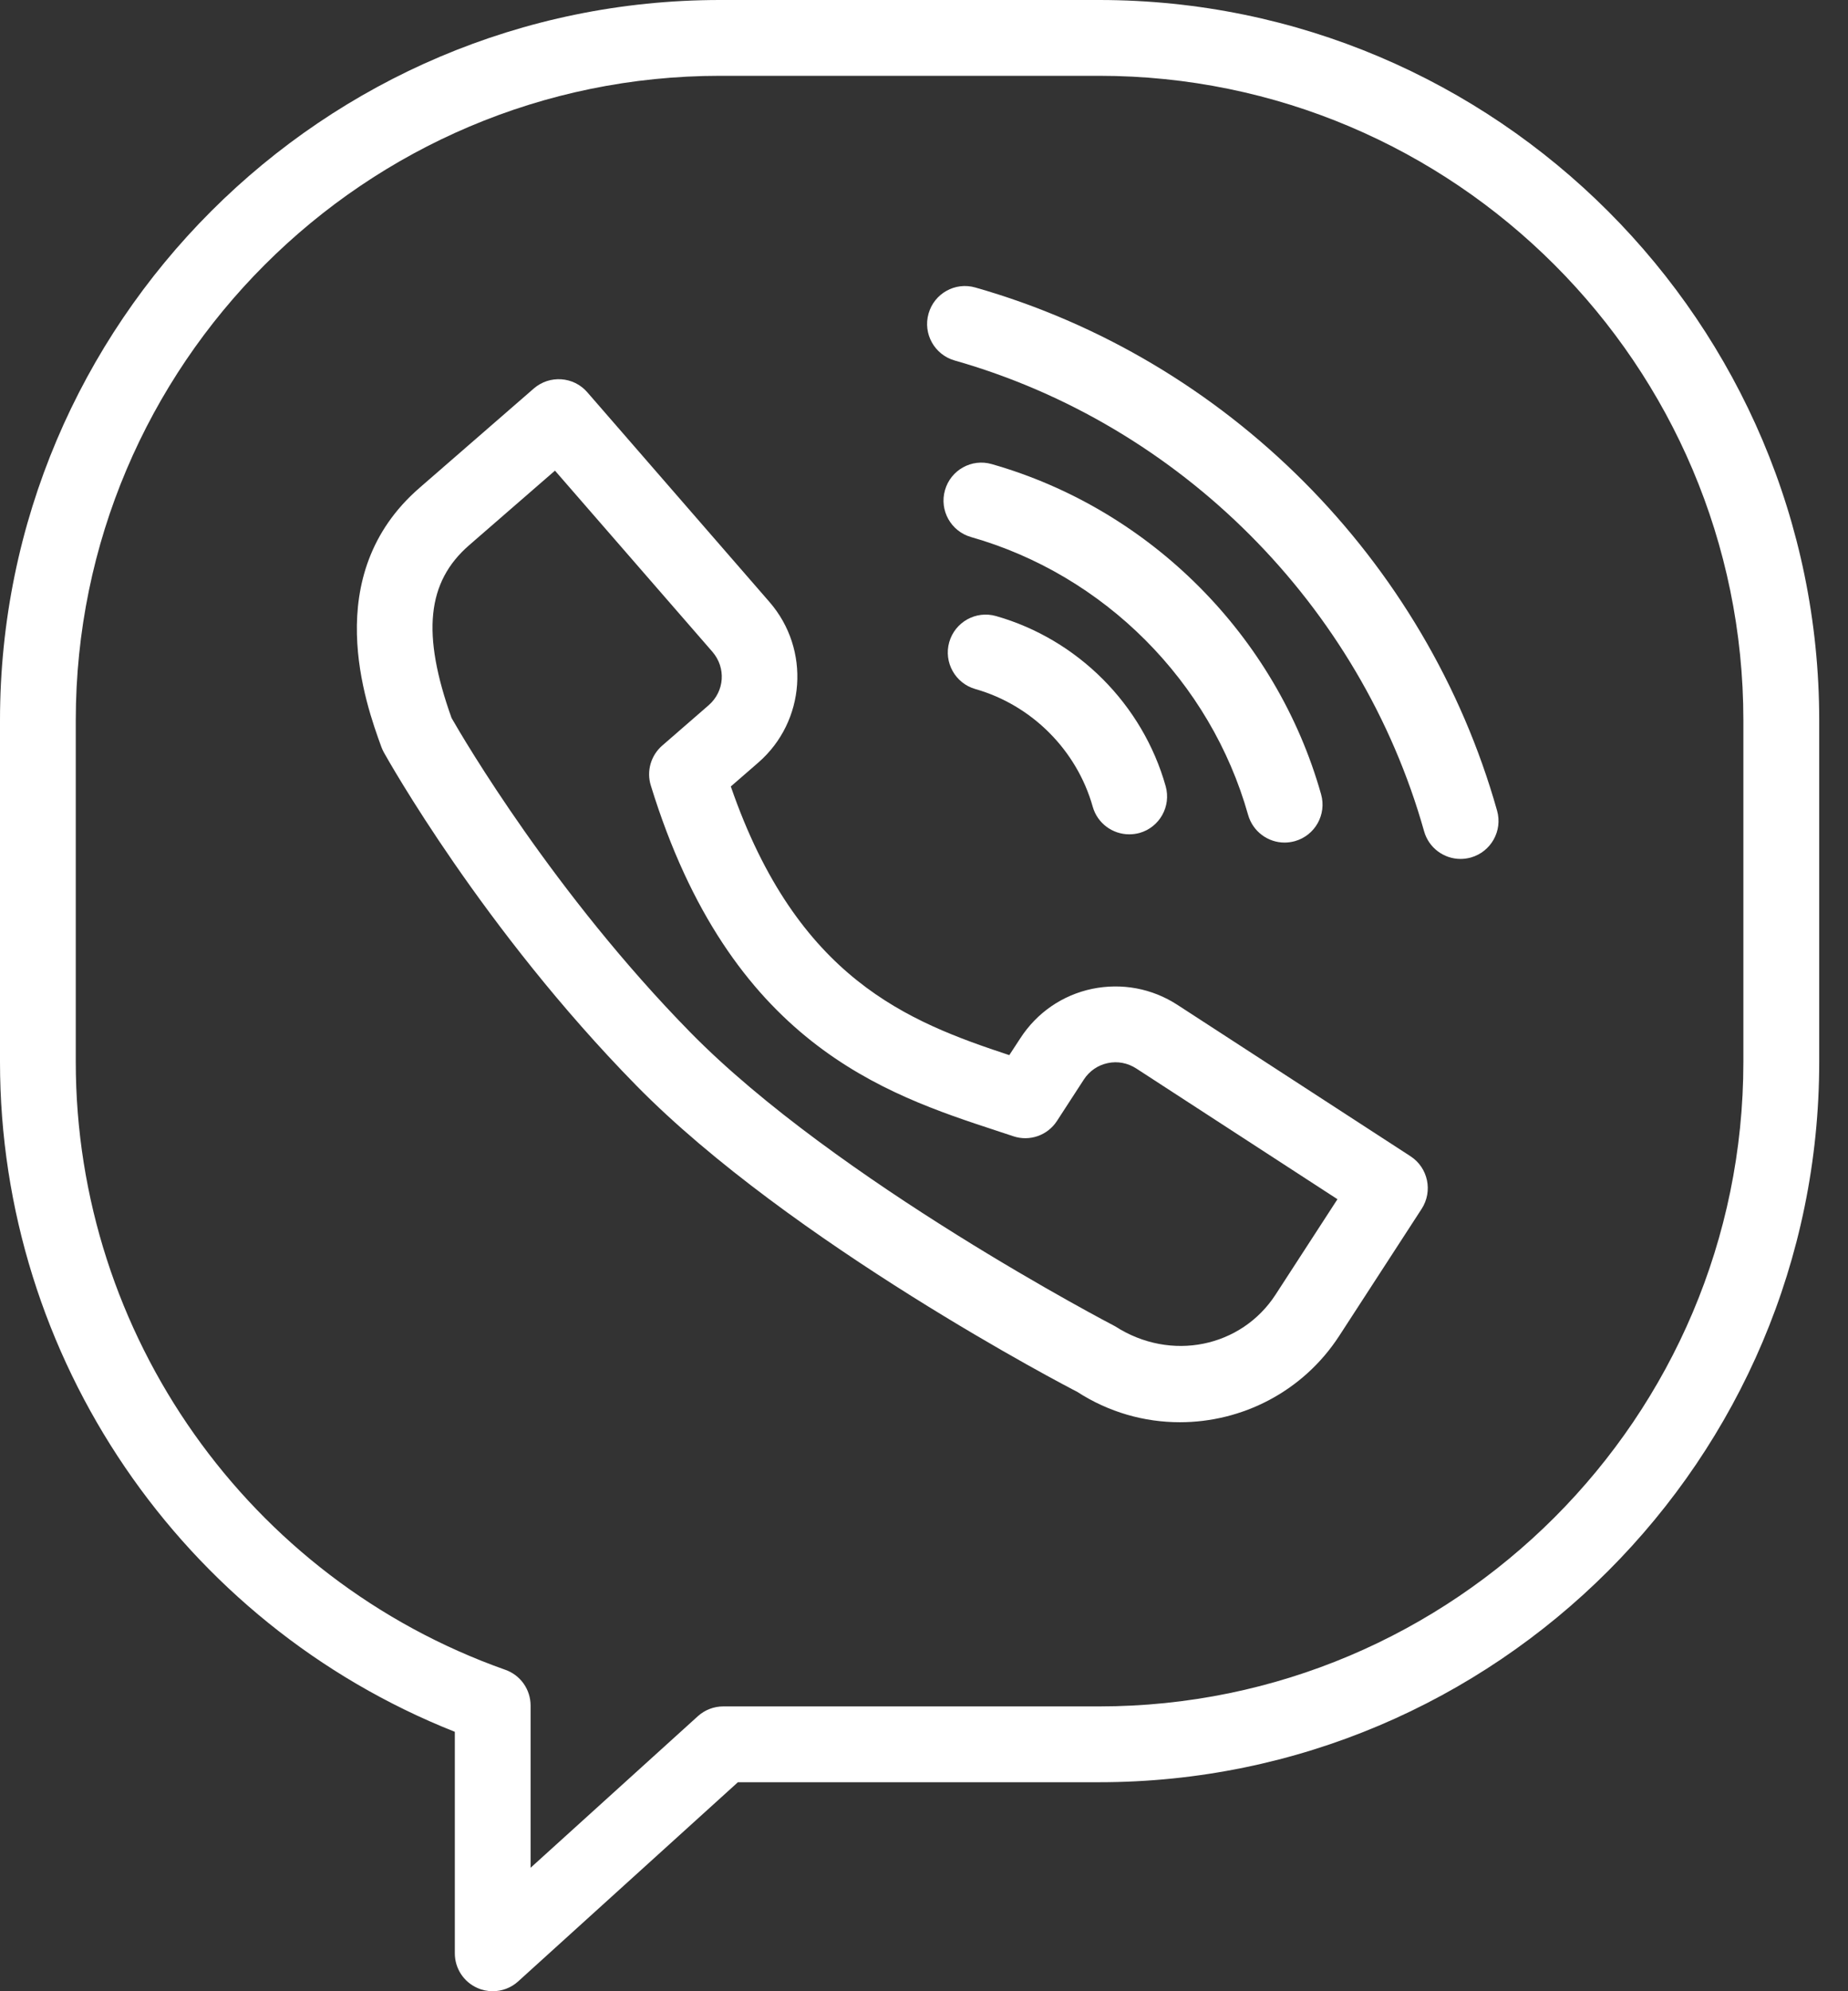 <svg width="26" height="28" viewBox="0 0 26 28" fill="none" xmlns="http://www.w3.org/2000/svg">
<rect x="0" y="0" width="26" height="28" fill="#333333" stroke="none"/>
<path d="M15.464 0H10.131C4.545 0 0 4.544 0 10.129V14.933C0 19.092 2.556 22.83 6.399 24.352V27.467C6.399 27.678 6.523 27.869 6.716 27.954C6.785 27.985 6.859 28 6.932 28C7.061 28 7.19 27.953 7.29 27.862L10.382 25.061H15.464C21.05 25.061 25.595 20.518 25.595 14.933V10.129C25.595 4.544 21.05 0 15.464 0ZM24.528 14.933C24.528 19.93 20.462 23.995 15.464 23.995H10.176C10.044 23.995 9.916 24.044 9.818 24.133L7.465 26.264V23.983C7.465 23.757 7.323 23.555 7.109 23.48C3.495 22.202 1.066 18.767 1.066 14.933V10.129C1.066 5.132 5.133 1.066 10.131 1.066H15.464C20.462 1.066 24.528 5.132 24.528 10.129V14.933V14.933Z" fill="white"/>
<path d="M19.845 16.259L16.567 14.131C16.209 13.898 15.783 13.819 15.365 13.905C14.947 13.993 14.588 14.24 14.355 14.6L14.2 14.837C12.782 14.368 11.218 13.769 10.282 11.059L10.67 10.722C11.335 10.143 11.405 9.131 10.826 8.465L8.263 5.516C8.07 5.293 7.733 5.27 7.51 5.463L5.9 6.862C4.488 8.089 5.148 9.905 5.365 10.502C5.375 10.528 5.386 10.554 5.4 10.579C5.456 10.679 6.793 13.065 8.952 15.264C11.12 17.472 15.033 19.511 15.153 19.57C15.6 19.86 16.102 19.999 16.6 19.999C17.474 19.999 18.33 19.571 18.841 18.786L20.002 16.998C20.162 16.75 20.092 16.42 19.845 16.259ZM17.946 18.205C17.465 18.945 16.473 19.155 15.689 18.65C15.65 18.63 11.762 16.605 9.713 14.517C7.798 12.566 6.526 10.399 6.353 10.096C5.93 8.912 6.005 8.184 6.6 7.667L7.808 6.618L10.022 9.164C10.218 9.39 10.195 9.721 9.97 9.917L9.316 10.485C9.157 10.624 9.094 10.843 9.156 11.044C10.272 14.669 12.441 15.381 14.025 15.901L14.255 15.977C14.486 16.055 14.739 15.966 14.871 15.762L15.249 15.18C15.327 15.06 15.447 14.978 15.585 14.949C15.725 14.919 15.866 14.947 15.987 15.025L18.817 16.863L17.946 18.205Z" fill="white"/>
<path d="M14.014 8.663C13.731 8.582 13.436 8.746 13.355 9.03C13.275 9.313 13.439 9.608 13.722 9.689C14.517 9.915 15.15 10.549 15.374 11.344C15.44 11.578 15.654 11.732 15.887 11.732C15.935 11.732 15.983 11.726 16.032 11.713C16.315 11.633 16.48 11.338 16.4 11.055C16.076 9.906 15.162 8.99 14.014 8.663Z" fill="white"/>
<path d="M18.073 11.848C18.121 11.848 18.17 11.841 18.218 11.828C18.502 11.748 18.667 11.453 18.587 11.17C17.957 8.939 16.182 7.161 13.953 6.526C13.67 6.444 13.375 6.61 13.295 6.893C13.214 7.177 13.379 7.471 13.662 7.552C15.537 8.085 17.031 9.583 17.56 11.459C17.627 11.694 17.84 11.848 18.073 11.848Z" fill="white"/>
<path d="M13.723 4.043C13.439 3.961 13.144 4.126 13.064 4.41C12.983 4.693 13.148 4.988 13.431 5.069C16.608 5.972 19.14 8.51 20.036 11.689C20.102 11.924 20.316 12.078 20.549 12.078C20.597 12.078 20.646 12.071 20.694 12.058C20.977 11.978 21.143 11.683 21.063 11.4C20.066 7.866 17.254 5.048 13.723 4.043Z" fill="white"/>
</svg>
